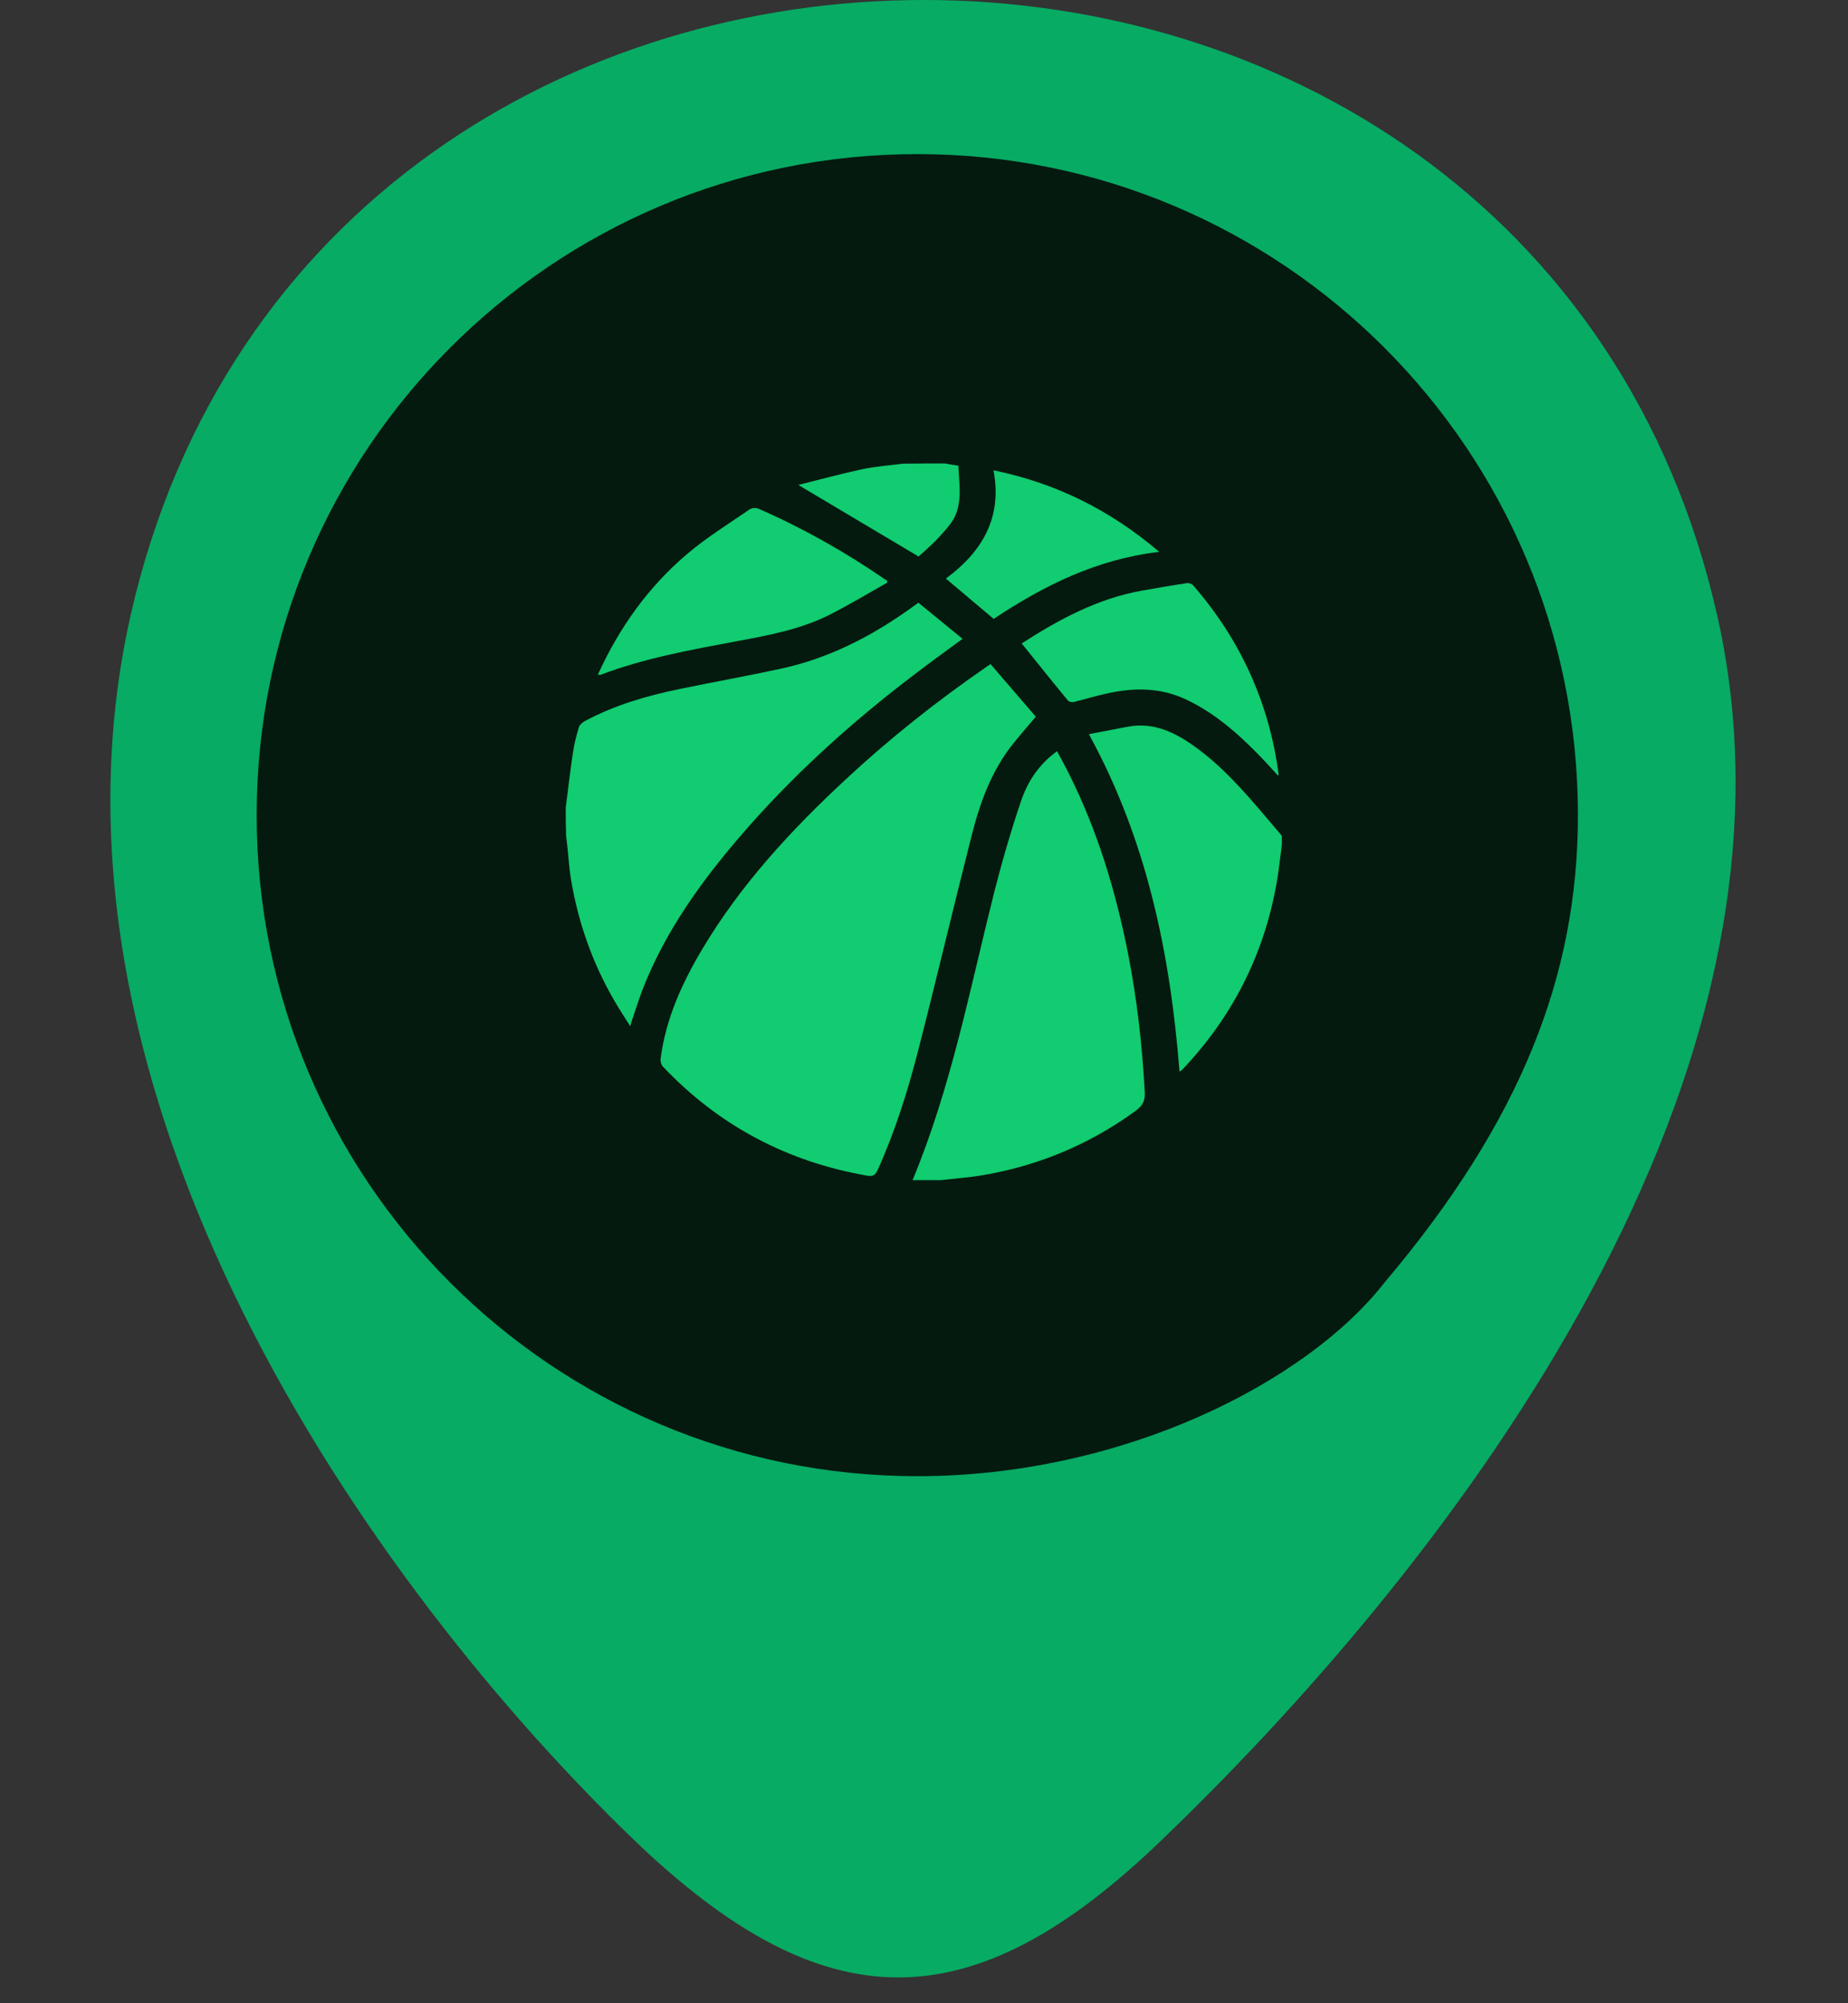 <svg width="36" height="39" viewBox="0 0 36 39" fill="none" xmlns="http://www.w3.org/2000/svg">
<rect x="0" y="0" width="36" height="39" fill="#333333" stroke="none"/>
<path d="M22.64 16.28C22.64 17.398 22.245 18.423 21.281 19.561C20.736 20.259 19.445 20.92 18 20.92C15.438 20.92 13.36 18.843 13.36 16.28C13.36 13.718 15.438 11.641 18 11.641C20.563 11.641 22.64 13.718 22.64 16.28Z" fill="white" stroke="#F5F5F5" stroke-width="1.5"/>
<path d="M2.547 11.968C6.18 -4.002 29.839 -3.983 33.453 11.986C35.574 21.354 27.747 30.909 22.639 35.814C18.932 39.392 16.068 39.392 12.343 35.814C7.254 30.909 0.427 21.335 2.547 11.968Z" fill="#07AB64"/>
<path d="M30.739 15.87C30.739 18.968 29.644 21.811 26.97 24.97C25.459 26.906 21.878 28.739 17.869 28.739C10.762 28.739 5 22.977 5 15.87C5 8.762 10.762 3 17.869 3C24.977 3 30.739 8.762 30.739 15.87Z" fill="#051A0F"/>
<path fill-rule="evenodd" clip-rule="evenodd" d="M11.021 15.723C11.067 15.369 11.107 15.013 11.16 14.659C11.185 14.488 11.228 14.321 11.278 14.156C11.292 14.11 11.346 14.064 11.392 14.039C11.977 13.725 12.608 13.543 13.254 13.411C13.91 13.275 14.57 13.158 15.227 13.015C16.126 12.819 16.932 12.412 17.681 11.884C17.749 11.838 17.813 11.788 17.891 11.734C18.177 11.966 18.459 12.198 18.751 12.437C18.43 12.673 18.123 12.894 17.82 13.126C16.564 14.078 15.402 15.13 14.378 16.329C13.646 17.185 12.997 18.095 12.566 19.143C12.476 19.357 12.409 19.579 12.334 19.796C12.316 19.846 12.302 19.896 12.277 19.978C12.162 19.796 12.063 19.646 11.97 19.486C11.538 18.744 11.26 17.948 11.121 17.107C11.085 16.892 11.075 16.675 11.05 16.457C11.042 16.397 11.035 16.332 11.028 16.272C11.021 16.086 11.021 15.904 11.021 15.723Z" fill="url(#paint0_linear_2_5012)"/>
<path fill-rule="evenodd" clip-rule="evenodd" d="M17.777 22.976C18.526 21.178 18.89 19.273 19.361 17.397C19.515 16.79 19.689 16.191 19.889 15.599C20.039 15.153 20.292 14.839 20.592 14.625C20.674 14.778 20.756 14.925 20.831 15.078C21.384 16.184 21.737 17.358 21.976 18.57C22.151 19.459 22.251 20.354 22.3 21.256C22.311 21.424 22.265 21.52 22.126 21.624C21.23 22.277 20.235 22.694 19.143 22.879C18.872 22.926 18.594 22.944 18.32 22.976C18.141 22.976 17.959 22.976 17.777 22.976Z" fill="url(#paint1_linear_2_5012)"/>
<path fill-rule="evenodd" clip-rule="evenodd" d="M24.972 16.437C24.936 16.701 24.912 16.968 24.862 17.229C24.612 18.609 23.998 19.808 23.032 20.824C23.021 20.835 23.003 20.846 22.978 20.863C22.796 18.566 22.343 16.358 21.212 14.293C21.476 14.243 21.73 14.193 21.979 14.146C22.475 14.057 22.885 14.257 23.271 14.532C23.809 14.917 24.244 15.416 24.669 15.916C24.769 16.034 24.869 16.151 24.969 16.269C24.972 16.33 24.972 16.383 24.972 16.437Z" fill="url(#paint2_linear_2_5012)"/>
<path fill-rule="evenodd" clip-rule="evenodd" d="M18.405 9.023C18.487 9.038 18.573 9.052 18.669 9.066C18.683 9.373 18.737 9.694 18.63 9.99C18.569 10.161 18.427 10.308 18.302 10.447C18.173 10.593 18.02 10.718 17.895 10.835C17.114 10.372 16.347 9.915 15.551 9.441C15.965 9.337 16.372 9.227 16.782 9.138C17.046 9.08 17.317 9.063 17.588 9.027C17.859 9.023 18.13 9.023 18.405 9.023Z" fill="url(#paint3_linear_2_5012)"/>
<path fill-rule="evenodd" clip-rule="evenodd" d="M19.297 12.93C19.611 13.293 19.918 13.65 20.178 13.953C20.017 14.143 19.878 14.303 19.746 14.467C19.315 14.999 19.09 15.626 18.926 16.276C18.573 17.663 18.244 19.058 17.888 20.446C17.684 21.241 17.438 22.022 17.099 22.775C17.053 22.875 17.007 22.907 16.896 22.889C15.334 22.618 14.003 21.915 12.912 20.763C12.879 20.727 12.862 20.66 12.869 20.61C12.969 19.839 13.283 19.147 13.675 18.487C14.424 17.228 15.409 16.162 16.479 15.17C17.335 14.374 18.248 13.65 19.211 12.987C19.226 12.972 19.247 12.962 19.297 12.93Z" fill="url(#paint4_linear_2_5012)"/>
<path fill-rule="evenodd" clip-rule="evenodd" d="M11.646 13.136C12.063 12.22 12.63 11.424 13.39 10.782C13.768 10.461 14.196 10.197 14.606 9.915C14.649 9.887 14.731 9.883 14.777 9.904C15.644 10.283 16.465 10.746 17.242 11.281C17.253 11.289 17.267 11.292 17.278 11.299C17.282 11.313 17.282 11.328 17.285 11.342C16.925 11.545 16.568 11.759 16.201 11.948C15.623 12.248 14.988 12.366 14.353 12.483C13.458 12.651 12.559 12.812 11.703 13.136C11.688 13.14 11.674 13.136 11.646 13.136Z" fill="url(#paint5_linear_2_5012)"/>
<path fill-rule="evenodd" clip-rule="evenodd" d="M24.894 15.098C24.808 15.002 24.723 14.909 24.637 14.817C24.188 14.346 23.713 13.907 23.114 13.622C22.618 13.386 22.104 13.383 21.583 13.497C21.362 13.543 21.145 13.611 20.927 13.665C20.888 13.675 20.824 13.665 20.802 13.636C20.499 13.269 20.203 12.898 19.903 12.527C20.624 12.063 21.384 11.649 22.261 11.496C22.547 11.446 22.832 11.396 23.121 11.353C23.16 11.346 23.221 11.367 23.246 11.399C24.166 12.459 24.723 13.682 24.908 15.073C24.908 15.084 24.904 15.088 24.894 15.098Z" fill="url(#paint6_linear_2_5012)"/>
<path fill-rule="evenodd" clip-rule="evenodd" d="M19.357 12.049C19.047 11.789 18.751 11.536 18.426 11.264C19.136 10.74 19.529 10.076 19.354 9.156C20.577 9.409 21.622 9.927 22.582 10.744C21.362 10.886 20.328 11.404 19.357 12.049Z" fill="url(#paint7_linear_2_5012)"/>
<defs>
<linearGradient id="paint0_linear_2_5012" x1="12.954" y1="13.795" x2="12.954" y2="13.795" gradientUnits="userSpaceOnUse">
<stop stop-color="#19F97E"/>
<stop offset="1" stop-color="#0A9F62"/>
</linearGradient>
<linearGradient id="paint1_linear_2_5012" x1="18.909" y1="16.713" x2="18.909" y2="16.713" gradientUnits="userSpaceOnUse">
<stop stop-color="#19F97E"/>
<stop offset="1" stop-color="#0A9F62"/>
</linearGradient>
<linearGradient id="paint2_linear_2_5012" x1="22.152" y1="15.81" x2="22.152" y2="15.81" gradientUnits="userSpaceOnUse">
<stop stop-color="#19F97E"/>
<stop offset="1" stop-color="#0A9F62"/>
</linearGradient>
<linearGradient id="paint3_linear_2_5012" x1="16.337" y1="9.476" x2="16.337" y2="9.476" gradientUnits="userSpaceOnUse">
<stop stop-color="#19F97E"/>
<stop offset="1" stop-color="#0A9F62"/>
</linearGradient>
<linearGradient id="paint4_linear_2_5012" x1="14.695" y1="15.421" x2="14.695" y2="15.421" gradientUnits="userSpaceOnUse">
<stop stop-color="#19F97E"/>
<stop offset="1" stop-color="#0A9F62"/>
</linearGradient>
<linearGradient id="paint5_linear_2_5012" x1="13.056" y1="10.702" x2="13.056" y2="10.702" gradientUnits="userSpaceOnUse">
<stop stop-color="#19F97E"/>
<stop offset="1" stop-color="#0A9F62"/>
</linearGradient>
<linearGradient id="paint6_linear_2_5012" x1="21.154" y1="12.288" x2="21.154" y2="12.288" gradientUnits="userSpaceOnUse">
<stop stop-color="#19F97E"/>
<stop offset="1" stop-color="#0A9F62"/>
</linearGradient>
<linearGradient id="paint7_linear_2_5012" x1="19.465" y1="9.88" x2="19.465" y2="9.88" gradientUnits="userSpaceOnUse">
<stop stop-color="#19F97E"/>
<stop offset="1" stop-color="#0A9F62"/>
</linearGradient>
</defs>
</svg>
